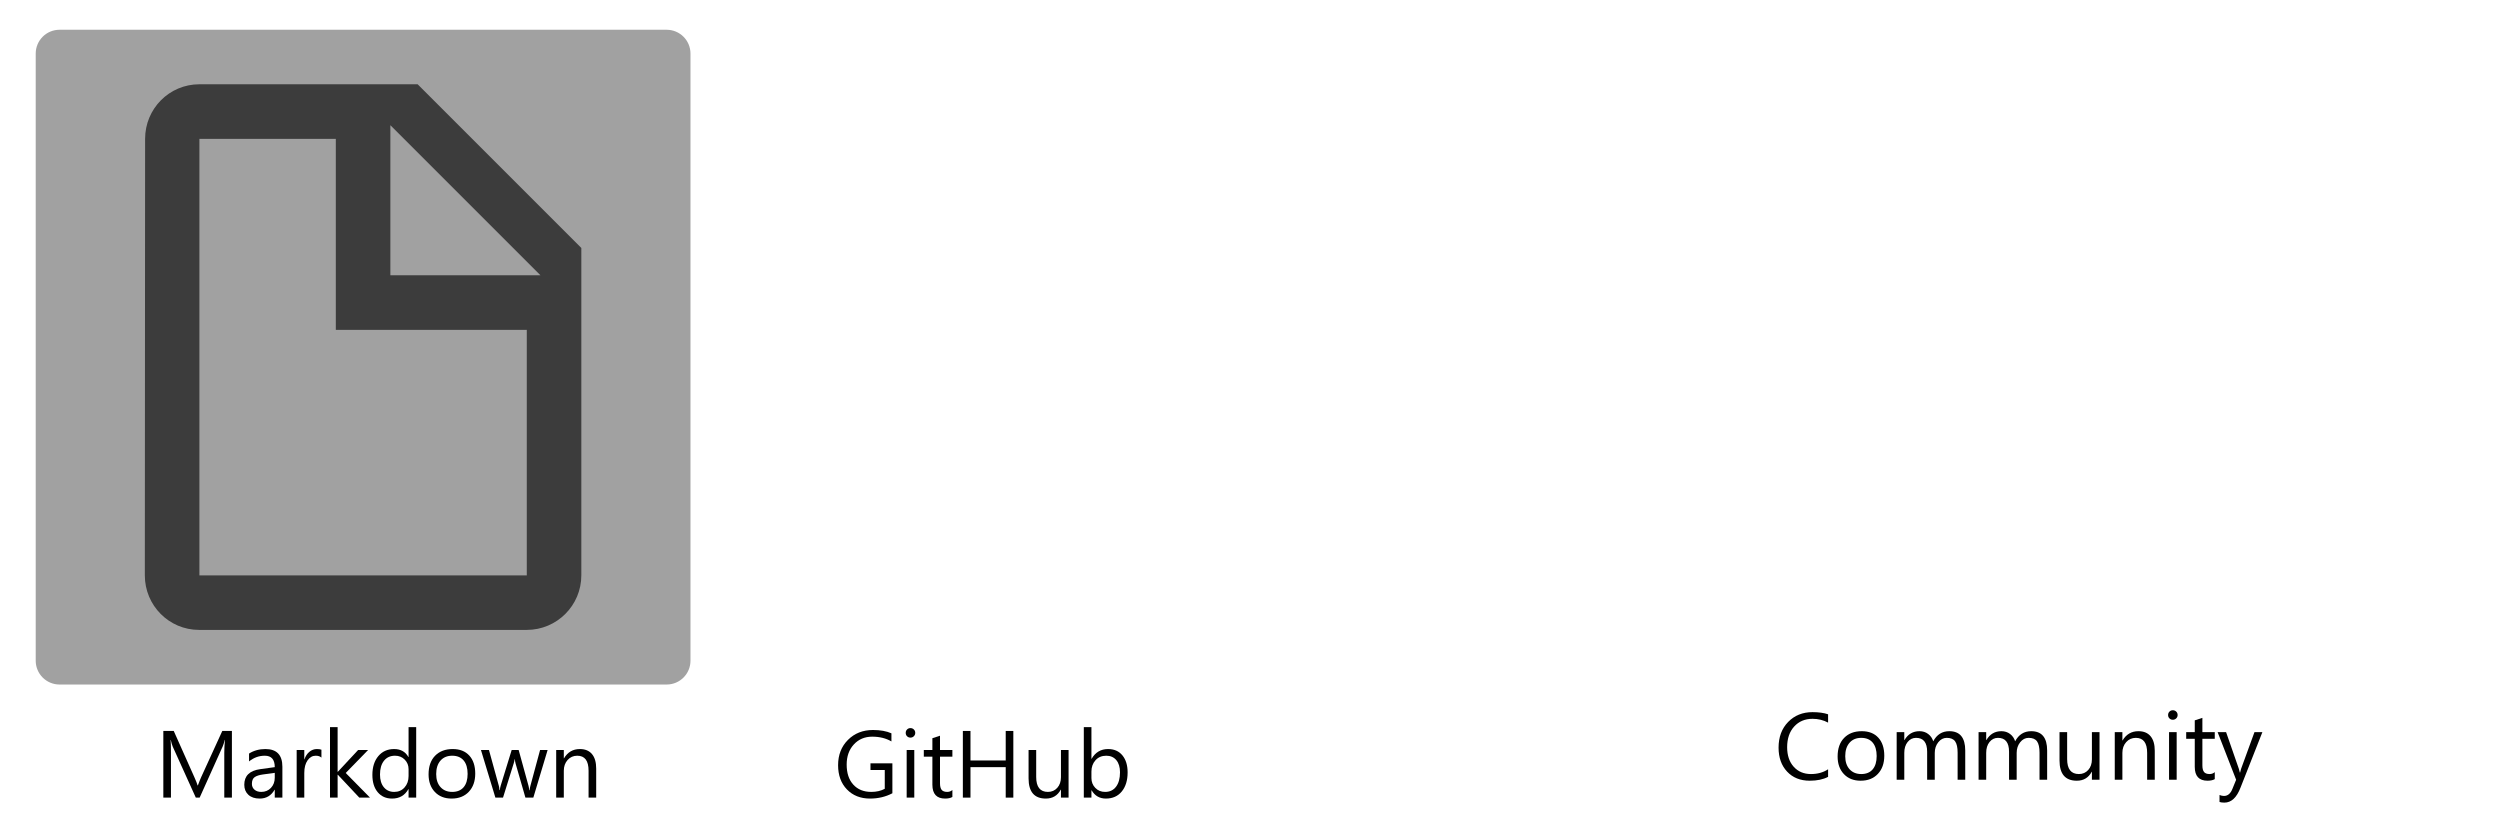 ﻿<?xml version="1.0" encoding="utf-8"?>
<!DOCTYPE svg PUBLIC "-//W3C//DTD SVG 1.1//EN" "http://www.w3.org/Graphics/SVG/1.1/DTD/svg11.dtd">
<svg xmlns="http://www.w3.org/2000/svg" xmlns:xlink="http://www.w3.org/1999/xlink" version="1.1" baseProfile="full" width="420" height="140" viewBox="0 0 420.00 140.00" enable-background="new 0 0 420.00 140.00" xml:space="preserve">
	<path fill="#000000" fill-opacity="1" stroke-width="0.2" stroke-linejoin="round" d="M 65.581,46.241L 90.789,46.241L 65.581,21.033L 65.581,46.241 Z M 33.497,14.158L 70.164,14.158L 97.664,41.658L 97.664,96.658C 97.664,101.718 93.557,105.824 88.497,105.824L 33.451,105.824C 28.391,105.824 24.331,101.718 24.331,96.658L 24.377,23.325C 24.377,18.265 28.433,14.158 33.497,14.158 Z M 56.417,23.333L 33.5,23.333L 33.5,96.667L 56.417,96.667L 88.5,96.667L 88.5,55.417L 56.417,55.417L 56.417,23.333 Z "/>
	<path fill="#646464" fill-opacity="0.604" stroke-width="0.2" stroke-linejoin="round" d="M 10,5L 112,5C 114.209,5 116,6.791 116,9L 116,111C 116,113.209 114.209,115 112,115L 10,115C 7.791,115 6,113.209 6,111L 6,9C 6,6.791 7.791,5 10,5 Z "/>
	<g>
		<path fill="#000000" fill-opacity="1" stroke-linejoin="round" d="M 38.96,134L 37.68,134L 37.68,126.488C 37.68,125.893 37.716,125.166 37.788,124.308L 37.755,124.308C 37.628,124.813 37.515,125.174 37.415,125.393L 33.542,134L 32.895,134L 29.03,125.455C 28.918,125.205 28.805,124.823 28.69,124.308L 28.657,124.308C 28.699,124.756 28.72,125.488 28.72,126.503L 28.72,134L 27.44,134L 27.44,122.8L 29.188,122.8L 32.672,130.61C 32.941,131.208 33.115,131.656 33.195,131.952L 33.242,131.952C 33.469,131.337 33.652,130.879 33.79,130.577L 37.345,122.8L 38.96,122.8L 38.96,134 Z "/>
		<path fill="#000000" fill-opacity="1" stroke-linejoin="round" d="M 47.44,134L 46.16,134L 46.16,132.68L 46.127,132.68C 45.562,133.667 44.729,134.16 43.627,134.16C 42.818,134.16 42.184,133.948 41.726,133.525C 41.269,133.102 41.04,132.539 41.04,131.837C 41.04,130.336 41.934,129.462 43.722,129.217L 46.16,128.88C 46.16,127.6 45.602,126.96 44.487,126.96C 43.509,126.96 42.627,127.28 41.84,127.92L 41.84,126.598C 42.635,126.092 43.551,125.84 44.587,125.84C 46.489,125.84 47.44,126.832 47.44,128.815L 47.44,134 Z M 46.16,129.84L 44.172,130.11C 43.561,130.193 43.099,130.342 42.788,130.556C 42.476,130.77 42.32,131.149 42.32,131.693C 42.32,132.089 42.464,132.413 42.751,132.664C 43.039,132.915 43.421,133.04 43.898,133.04C 44.553,133.04 45.093,132.814 45.52,132.363C 45.947,131.911 46.16,131.339 46.16,130.648L 46.16,129.84 Z "/>
		<path fill="#000000" fill-opacity="1" stroke-linejoin="round" d="M 54,127.28C 53.777,127.067 53.455,126.96 53.035,126.96C 52.49,126.96 52.035,127.221 51.669,127.743C 51.303,128.264 51.12,128.975 51.12,129.875L 51.12,134L 49.84,134L 49.84,126L 51.12,126L 51.12,127.568L 51.15,127.568C 51.332,127.024 51.61,126.6 51.984,126.296C 52.358,125.992 52.776,125.84 53.237,125.84C 53.569,125.84 53.823,125.877 54,125.95L 54,127.28 Z "/>
		<path fill="#000000" fill-opacity="1" stroke-linejoin="round" d="M 62.16,134L 60.362,134L 56.752,130.155L 56.72,130.155L 56.72,134L 55.44,134L 55.44,122.16L 56.72,122.16L 56.72,129.665L 56.752,129.665L 60.163,126L 61.84,126L 58.08,129.86L 62.16,134 Z "/>
		<path fill="#000000" fill-opacity="1" stroke-linejoin="round" d="M 69.92,134L 68.64,134L 68.64,132.57L 68.61,132.57C 68.017,133.63 67.102,134.16 65.865,134.16C 64.862,134.16 64.06,133.804 63.46,133.092C 62.86,132.381 62.56,131.413 62.56,130.188C 62.56,128.872 62.892,127.819 63.557,127.027C 64.222,126.236 65.108,125.84 66.215,125.84C 67.312,125.84 68.109,126.287 68.608,127.18L 68.64,127.18L 68.64,122.16L 69.92,122.16L 69.92,134 Z M 68.64,130.375L 68.64,129.22C 68.64,128.59 68.425,128.056 67.996,127.618C 67.567,127.179 67.023,126.96 66.365,126.96C 65.582,126.96 64.965,127.24 64.515,127.8C 64.065,128.36 63.84,129.134 63.84,130.122C 63.84,131.024 64.056,131.736 64.487,132.258C 64.919,132.779 65.498,133.04 66.225,133.04C 66.942,133.04 67.523,132.788 67.97,132.284C 68.417,131.78 68.64,131.143 68.64,130.375 Z "/>
		<path fill="#000000" fill-opacity="1" stroke-linejoin="round" d="M 75.873,134.16C 74.696,134.16 73.756,133.789 73.054,133.046C 72.351,132.304 72,131.319 72,130.092C 72,128.758 72.365,127.715 73.096,126.965C 73.827,126.215 74.815,125.84 76.06,125.84C 77.247,125.84 78.173,126.205 78.84,126.934C 79.507,127.663 79.84,128.675 79.84,129.97C 79.84,131.237 79.481,132.252 78.763,133.015C 78.044,133.778 77.081,134.16 75.873,134.16 Z M 75.968,126.96C 75.139,126.96 74.484,127.234 74.002,127.781C 73.521,128.329 73.28,129.083 73.28,130.045C 73.28,130.972 73.524,131.702 74.011,132.238C 74.499,132.773 75.151,133.04 75.968,133.04C 76.801,133.04 77.441,132.778 77.889,132.254C 78.336,131.73 78.56,130.983 78.56,130.015C 78.56,129.037 78.336,128.283 77.889,127.754C 77.441,127.225 76.801,126.96 75.968,126.96 Z "/>
		<path fill="#000000" fill-opacity="1" stroke-linejoin="round" d="M 92,126L 89.6,134L 88.27,134L 86.62,128.275C 86.557,128.057 86.515,127.809 86.495,127.533L 86.463,127.533C 86.448,127.719 86.392,127.962 86.297,128.26L 84.507,134L 83.225,134L 80.8,126L 82.145,126L 83.802,132.015C 83.856,132.198 83.892,132.438 83.912,132.735L 83.975,132.735C 83.992,132.505 84.038,132.26 84.115,132L 85.963,126L 87.135,126L 88.793,132.03C 88.846,132.223 88.885,132.463 88.91,132.75L 88.972,132.75C 88.984,132.547 89.028,132.307 89.105,132.03L 90.733,126L 92,126 Z "/>
		<path fill="#000000" fill-opacity="1" stroke-linejoin="round" d="M 100.16,134L 98.88,134L 98.88,129.482C 98.88,127.801 98.248,126.96 96.983,126.96C 96.329,126.96 95.789,127.198 95.361,127.675C 94.934,128.152 94.72,128.754 94.72,129.482L 94.72,134L 93.44,134L 93.44,126L 94.72,126L 94.72,127.397L 94.752,127.397C 95.366,126.359 96.253,125.84 97.415,125.84C 98.303,125.84 98.983,126.122 99.454,126.685C 99.925,127.248 100.16,128.062 100.16,129.125L 100.16,134 Z "/>
	</g>
	<g>
		<path fill="#000000" fill-opacity="1" stroke-linejoin="round" d="M 149.92,133.268C 148.793,133.862 147.542,134.16 146.165,134.16C 144.565,134.16 143.271,133.647 142.282,132.621C 141.294,131.595 140.8,130.237 140.8,128.548C 140.8,126.822 141.353,125.407 142.459,124.3C 143.565,123.193 144.966,122.64 146.662,122.64C 147.893,122.64 148.925,122.826 149.76,123.197L 149.76,124.56C 148.852,124.027 147.777,123.76 146.535,123.76C 145.278,123.76 144.248,124.195 143.445,125.066C 142.642,125.937 142.24,127.065 142.24,128.45C 142.24,129.878 142.611,131 143.354,131.816C 144.096,132.632 145.103,133.04 146.375,133.04C 147.247,133.04 148.002,132.866 148.64,132.518L 148.64,129.36L 146.24,129.36L 146.24,128.24L 149.92,128.24L 149.92,133.268 Z "/>
		<path fill="#000000" fill-opacity="1" stroke-linejoin="round" d="M 152.952,123.92C 152.732,123.92 152.545,123.845 152.391,123.695C 152.237,123.545 152.16,123.355 152.16,123.125C 152.16,122.893 152.237,122.701 152.391,122.549C 152.545,122.396 152.732,122.32 152.952,122.32C 153.178,122.32 153.368,122.396 153.525,122.549C 153.682,122.701 153.76,122.893 153.76,123.125C 153.76,123.345 153.682,123.532 153.525,123.687C 153.368,123.842 153.178,123.92 152.952,123.92 Z M 153.6,134L 152.32,134L 152.32,126L 153.6,126L 153.6,134 Z "/>
		<path fill="#000000" fill-opacity="1" stroke-linejoin="round" d="M 160,133.893C 159.692,134.071 159.286,134.16 158.782,134.16C 157.354,134.16 156.64,133.383 156.64,131.83L 156.64,127.12L 155.2,127.12L 155.2,126L 156.64,126L 156.64,124.02L 157.92,123.6L 157.92,126L 160,126L 160,127.12L 157.92,127.12L 157.92,131.567C 157.92,132.097 158.014,132.475 158.202,132.701C 158.391,132.927 158.702,133.04 159.137,133.04C 159.471,133.04 159.758,132.933 160,132.72L 160,133.893 Z "/>
		<path fill="#000000" fill-opacity="1" stroke-linejoin="round" d="M 170.24,134L 168.96,134L 168.96,128.88L 163.04,128.88L 163.04,134L 161.76,134L 161.76,122.8L 163.04,122.8L 163.04,127.76L 168.96,127.76L 168.96,122.8L 170.24,122.8L 170.24,134 Z "/>
		<path fill="#000000" fill-opacity="1" stroke-linejoin="round" d="M 179.52,134L 178.24,134L 178.24,132.665L 178.208,132.665C 177.669,133.662 176.834,134.16 175.702,134.16C 173.768,134.16 172.8,133.028 172.8,130.765L 172.8,126L 174.08,126L 174.08,130.533C 174.08,132.204 174.737,133.04 176.052,133.04C 176.689,133.04 177.213,132.812 177.624,132.355C 178.035,131.898 178.24,131.302 178.24,130.565L 178.24,126L 179.52,126L 179.52,134 Z "/>
		<path fill="#000000" fill-opacity="1" stroke-linejoin="round" d="M 183.393,132.772L 183.36,132.772L 183.36,134L 182.08,134L 182.08,122.16L 183.36,122.16L 183.36,127.475L 183.393,127.475C 184.022,126.385 184.944,125.84 186.157,125.84C 187.184,125.84 187.988,126.196 188.569,126.907C 189.15,127.619 189.44,128.572 189.44,129.768C 189.44,131.097 189.115,132.162 188.464,132.961C 187.813,133.76 186.922,134.16 185.79,134.16C 184.733,134.16 183.934,133.697 183.393,132.772 Z M 183.36,129.625L 183.36,130.717C 183.36,131.364 183.576,131.913 184.009,132.364C 184.441,132.815 184.991,133.04 185.657,133.04C 186.439,133.04 187.052,132.75 187.495,132.169C 187.938,131.588 188.16,130.781 188.16,129.747C 188.16,128.878 187.953,128.195 187.539,127.701C 187.125,127.207 186.563,126.96 185.855,126.96C 185.105,126.96 184.502,127.213 184.045,127.72C 183.588,128.227 183.36,128.862 183.36,129.625 Z "/>
	</g>
	<g>
		<path fill="#000000" fill-opacity="1" stroke-linejoin="round" d="M 307.12,130.512C 306.295,130.944 305.268,131.16 304.04,131.16C 302.455,131.16 301.185,130.65 300.231,129.629C 299.277,128.608 298.8,127.268 298.8,125.61C 298.8,123.827 299.337,122.386 300.41,121.287C 301.483,120.189 302.844,119.64 304.492,119.64C 305.549,119.64 306.425,119.761 307.12,120.003L 307.12,121.4C 306.33,120.973 305.457,120.76 304.503,120.76C 303.236,120.76 302.209,121.193 301.421,122.059C 300.634,122.925 300.24,124.082 300.24,125.53C 300.24,126.905 300.608,128 301.344,128.816C 302.08,129.632 303.046,130.04 304.242,130.04C 305.351,130.04 306.31,129.773 307.12,129.24L 307.12,130.512 Z "/>
		<path fill="#000000" fill-opacity="1" stroke-linejoin="round" d="M 312.592,131.16C 311.416,131.16 310.476,130.789 309.774,130.046C 309.071,129.304 308.72,128.319 308.72,127.092C 308.72,125.757 309.085,124.715 309.816,123.965C 310.547,123.215 311.535,122.84 312.78,122.84C 313.967,122.84 314.893,123.205 315.56,123.934C 316.227,124.663 316.56,125.675 316.56,126.97C 316.56,128.237 316.201,129.252 315.483,130.015C 314.764,130.778 313.801,131.16 312.592,131.16 Z M 312.688,123.96C 311.859,123.96 311.204,124.234 310.723,124.781C 310.241,125.329 310,126.083 310,127.045C 310,127.972 310.244,128.702 310.731,129.238C 311.219,129.773 311.871,130.04 312.688,130.04C 313.521,130.04 314.161,129.778 314.609,129.254C 315.056,128.73 315.28,127.983 315.28,127.015C 315.28,126.037 315.056,125.283 314.609,124.754C 314.161,124.225 313.521,123.96 312.688,123.96 Z "/>
		<path fill="#000000" fill-opacity="1" stroke-linejoin="round" d="M 330.16,131L 328.88,131L 328.88,126.45C 328.88,125.573 328.74,124.939 328.461,124.548C 328.182,124.156 327.712,123.96 327.053,123.96C 326.493,123.96 326.017,124.208 325.626,124.702C 325.235,125.198 325.04,125.791 325.04,126.482L 325.04,131L 323.76,131L 323.76,126.298C 323.76,124.739 323.14,123.96 321.9,123.96C 321.325,123.96 320.851,124.193 320.479,124.66C 320.106,125.127 319.92,125.734 319.92,126.482L 319.92,131L 318.64,131L 318.64,123L 319.92,123L 319.92,124.335L 319.952,124.335C 320.529,123.338 321.371,122.84 322.478,122.84C 323.034,122.84 323.519,122.996 323.932,123.309C 324.346,123.621 324.629,124.031 324.783,124.537C 325.386,123.406 326.285,122.84 327.48,122.84C 329.267,122.84 330.16,123.923 330.16,126.088L 330.16,131 Z "/>
		<path fill="#000000" fill-opacity="1" stroke-linejoin="round" d="M 343.92,131L 342.64,131L 342.64,126.45C 342.64,125.573 342.5,124.939 342.221,124.548C 341.942,124.156 341.473,123.96 340.813,123.96C 340.253,123.96 339.777,124.208 339.386,124.702C 338.995,125.198 338.8,125.791 338.8,126.482L 338.8,131L 337.52,131L 337.52,126.298C 337.52,124.739 336.9,123.96 335.66,123.96C 335.085,123.96 334.611,124.193 334.239,124.66C 333.866,125.127 333.68,125.734 333.68,126.482L 333.68,131L 332.4,131L 332.4,123L 333.68,123L 333.68,124.335L 333.712,124.335C 334.289,123.338 335.131,122.84 336.237,122.84C 336.794,122.84 337.279,122.996 337.692,123.309C 338.106,123.621 338.389,124.031 338.543,124.537C 339.146,123.406 340.045,122.84 341.24,122.84C 343.027,122.84 343.92,123.923 343.92,126.088L 343.92,131 Z "/>
		<path fill="#000000" fill-opacity="1" stroke-linejoin="round" d="M 352.72,131L 351.44,131L 351.44,129.665L 351.407,129.665C 350.869,130.662 350.034,131.16 348.902,131.16C 346.967,131.16 346,130.028 346,127.765L 346,123L 347.28,123L 347.28,127.533C 347.28,129.204 347.938,130.04 349.252,130.04C 349.889,130.04 350.413,129.812 350.824,129.355C 351.235,128.898 351.44,128.302 351.44,127.565L 351.44,123L 352.72,123L 352.72,131 Z "/>
		<path fill="#000000" fill-opacity="1" stroke-linejoin="round" d="M 362,131L 360.72,131L 360.72,126.482C 360.72,124.801 360.087,123.96 358.822,123.96C 358.169,123.96 357.629,124.198 357.201,124.675C 356.774,125.152 356.56,125.754 356.56,126.482L 356.56,131L 355.28,131L 355.28,123L 356.56,123L 356.56,124.397L 356.592,124.397C 357.206,123.359 358.093,122.84 359.255,122.84C 360.143,122.84 360.823,123.122 361.294,123.685C 361.765,124.248 362,125.062 362,126.125L 362,131 Z "/>
		<path fill="#000000" fill-opacity="1" stroke-linejoin="round" d="M 365.033,120.92C 364.813,120.92 364.625,120.845 364.471,120.695C 364.317,120.545 364.24,120.355 364.24,120.125C 364.24,119.893 364.317,119.701 364.471,119.549C 364.625,119.396 364.813,119.32 365.033,119.32C 365.257,119.32 365.448,119.396 365.605,119.549C 365.762,119.701 365.84,119.893 365.84,120.125C 365.84,120.345 365.762,120.533 365.605,120.688C 365.448,120.842 365.257,120.92 365.033,120.92 Z M 365.68,131L 364.4,131L 364.4,123L 365.68,123L 365.68,131 Z "/>
		<path fill="#000000" fill-opacity="1" stroke-linejoin="round" d="M 372.08,130.893C 371.772,131.071 371.366,131.16 370.863,131.16C 369.434,131.16 368.72,130.383 368.72,128.83L 368.72,124.12L 367.28,124.12L 367.28,123L 368.72,123L 368.72,121.02L 370,120.6L 370,123L 372.08,123L 372.08,124.12L 370,124.12L 370,128.568C 370,129.098 370.094,129.475 370.283,129.701C 370.471,129.927 370.783,130.04 371.218,130.04C 371.551,130.04 371.838,129.933 372.08,129.72L 372.08,130.893 Z "/>
		<path fill="#000000" fill-opacity="1" stroke-linejoin="round" d="M 380.08,123L 376.417,132.295C 375.772,133.992 374.867,134.84 373.7,134.84C 373.373,134.84 373.1,134.805 372.88,134.735L 372.88,133.56C 373.15,133.667 373.397,133.72 373.622,133.72C 374.254,133.72 374.728,133.327 375.042,132.542L 375.67,131L 372.56,123L 373.983,123L 376.13,129.17C 376.155,129.248 376.209,129.452 376.292,129.78L 376.34,129.78C 376.365,129.655 376.417,129.457 376.495,129.185L 378.75,123L 380.08,123 Z "/>
	</g>
</svg>
